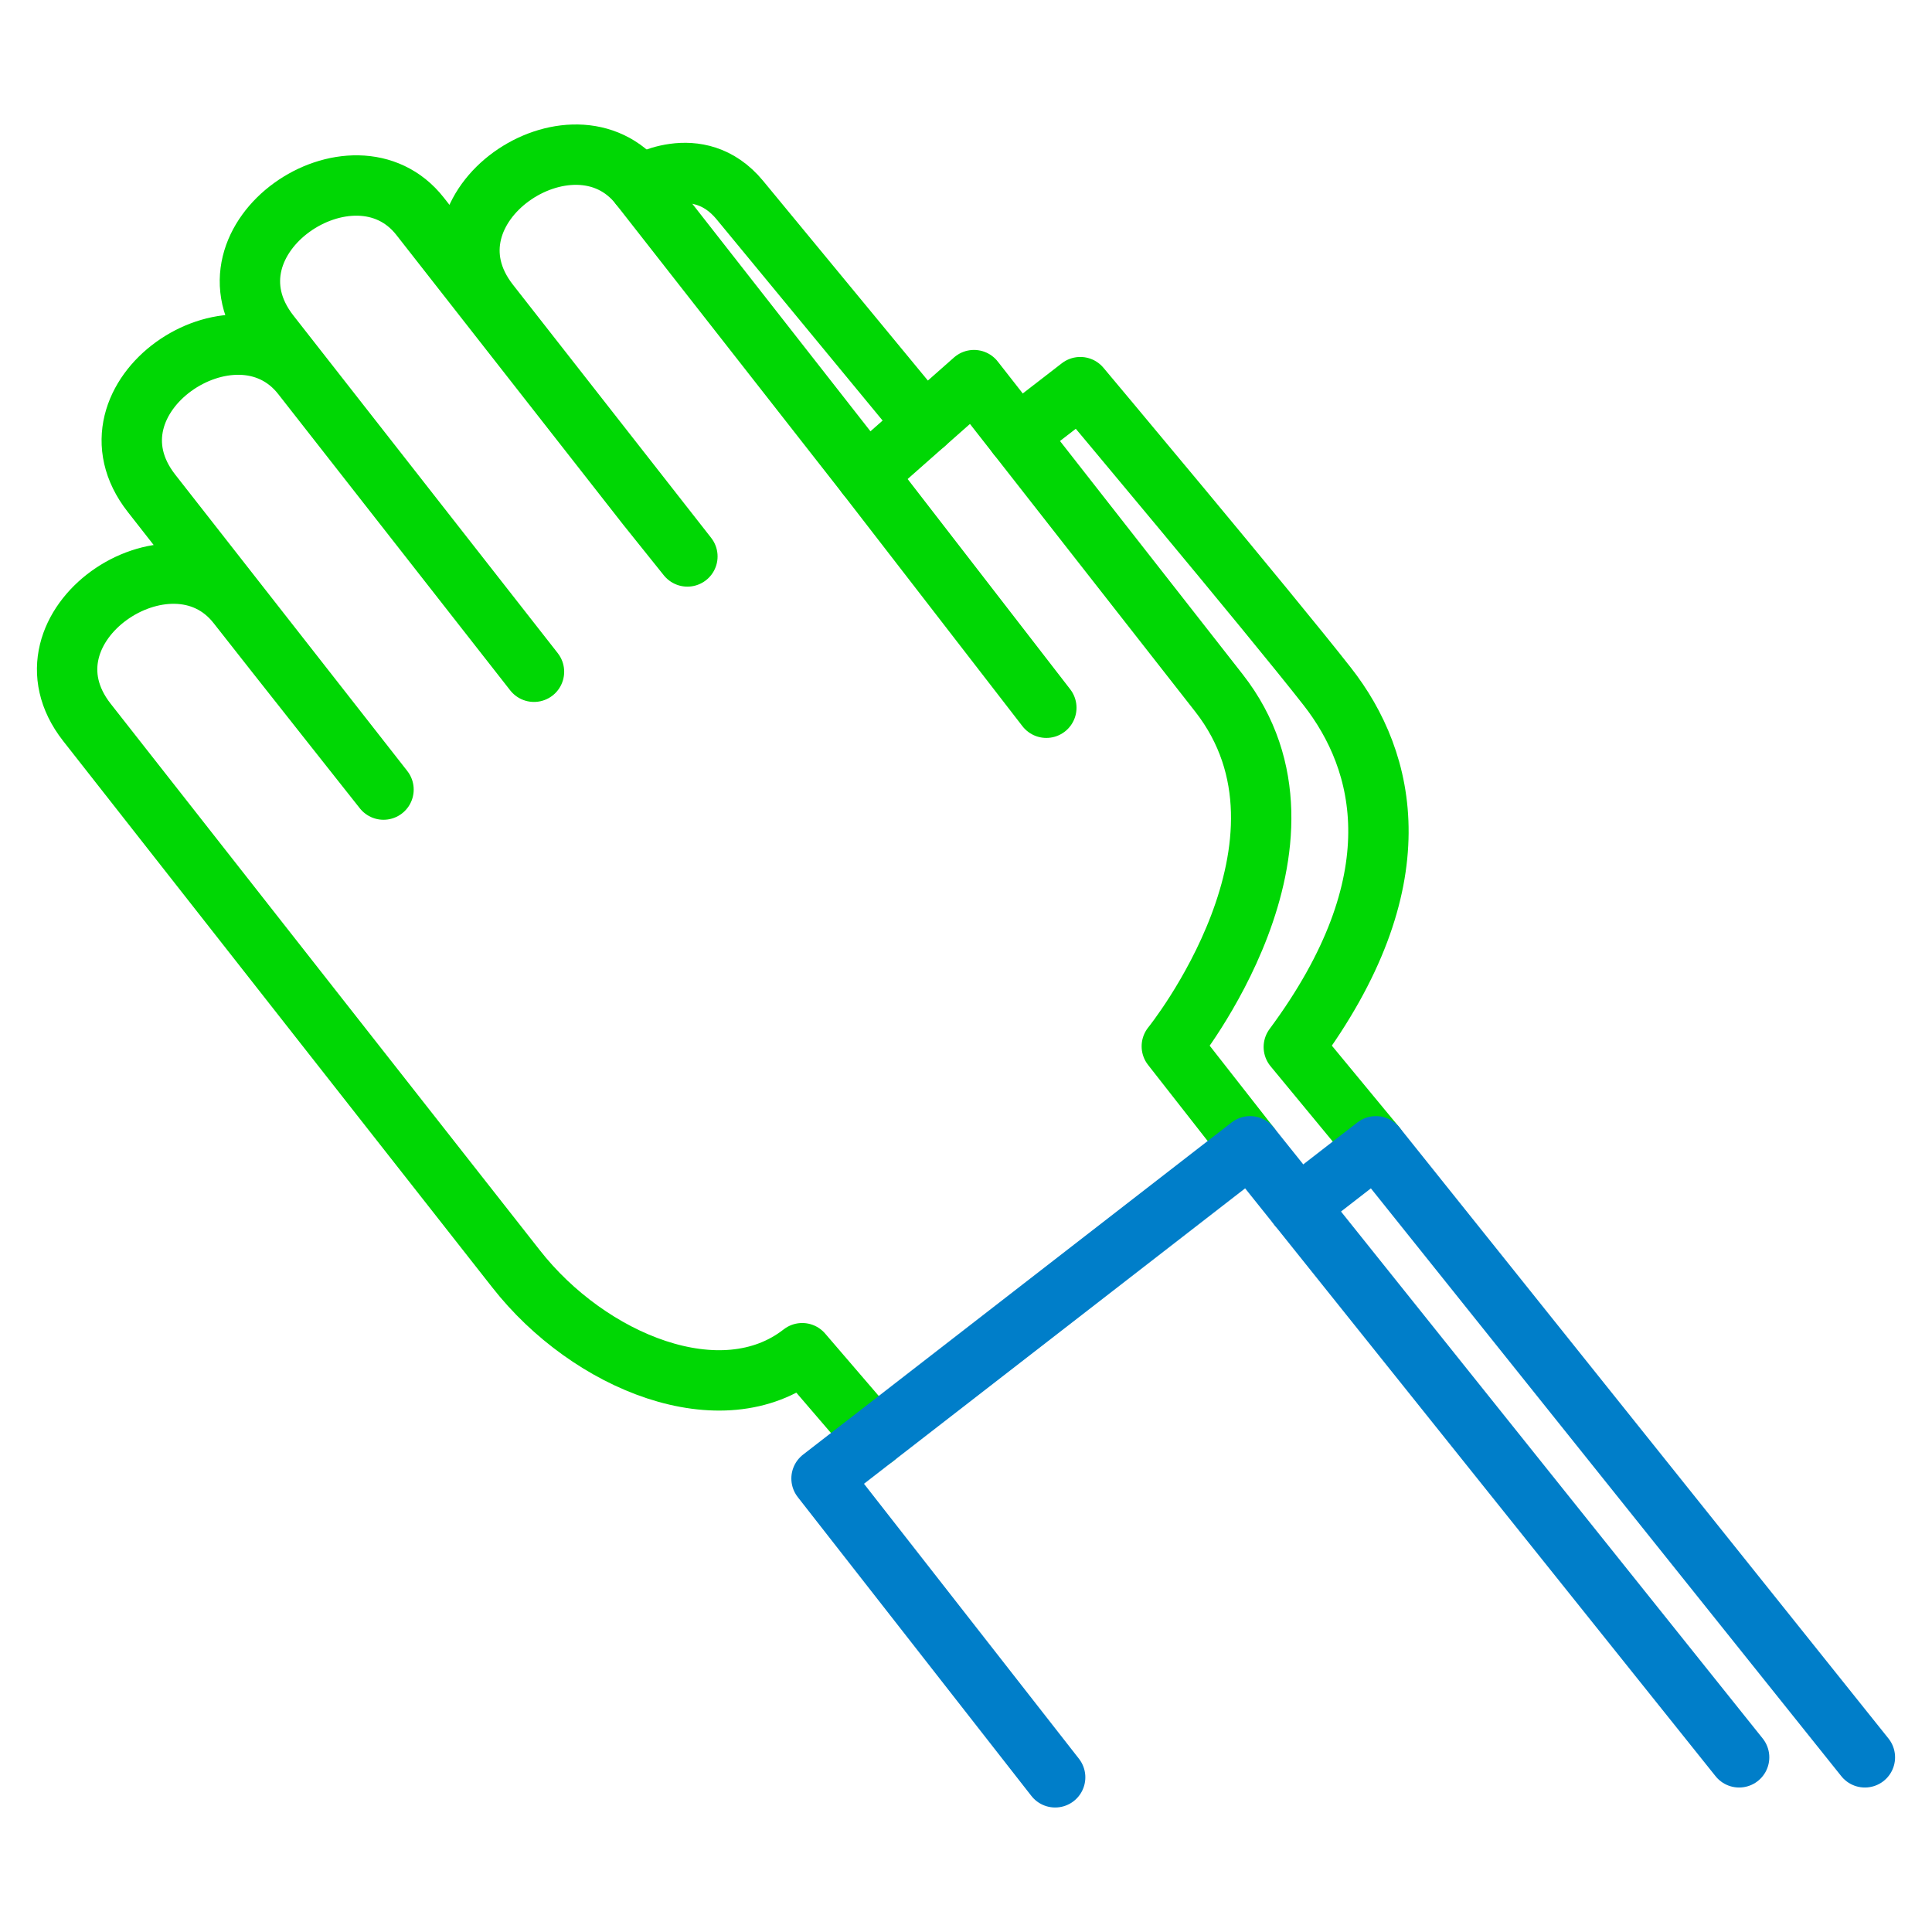 <?xml version="1.0" encoding="utf-8"?>
<!-- Generator: Adobe Illustrator 16.0.0, SVG Export Plug-In . SVG Version: 6.00 Build 0)  -->
<!DOCTYPE svg PUBLIC "-//W3C//DTD SVG 1.1//EN" "http://www.w3.org/Graphics/SVG/1.1/DTD/svg11.dtd">
<svg version="1.1" id="Layer_2" xmlns="http://www.w3.org/2000/svg" xmlns:xlink="http://www.w3.org/1999/xlink" x="0px" y="0px"
	 width="512px" height="512px" viewBox="0 0 512 512" enable-background="new 0 0 512 512" xml:space="preserve">
<g>
	<g>
		<path fill="none" stroke="#00D704" stroke-width="16" stroke-linecap="round" stroke-linejoin="round" stroke-miterlimit="10" d="
			M331.296,303.779l-20.753-26.503c0,0,43.605-53.892,12.486-93.635c-31.118-39.744-64.916-82.906-64.916-82.906l-28.496,25.18
			c0,0-49.869-63.688-60.095-76.747c-17.582-22.455-59.827,5.747-39.878,31.225c14.125,18.038,52.522,67.074,52.522,67.074
			l-10.73-13.381c0,0-49.867-63.686-60.093-76.746c-17.583-22.453-59.825,5.75-39.877,31.225
			c14.123,18.039,48.688,62.181,48.688,62.181l21.357,27.276c0,0-51.254-65.458-61.481-78.517
			c-17.579-22.452-59.825,5.75-39.877,31.225c14.124,18.036,48.689,62.181,48.689,62.181l12.792,16.338
			c0,0-28.507-35.99-38.732-49.051c-17.583-22.455-59.83,5.749-39.878,31.227c14.123,18.036,113.739,144.837,113.739,144.837
			c19.385,24.758,54.53,39.033,75.833,22.351l19.169,22.312"/>
	</g>
	
		<line fill="none" stroke="#00D704" stroke-width="16" stroke-linecap="round" stroke-linejoin="round" stroke-miterlimit="10" x1="229.618" y1="125.915" x2="277.287" y2="187.558"/>
</g>
<path fill="none" stroke="#00D704" stroke-width="16" stroke-linecap="round" stroke-linejoin="round" stroke-miterlimit="10" d="
	M169.523,49.168c0,0,15.428-9.616,26.549,3.863s48.923,59.296,48.923,59.296"/>
<path fill="none" stroke="#00D704" stroke-width="16" stroke-linecap="round" stroke-linejoin="round" stroke-miterlimit="10" d="
	M269.646,115.462l16.643-12.865c0,0,49.939,59.504,65.461,79.34s23.567,51.728-8.877,95.527
	c18.499,22.42,21.753,26.314,21.753,26.314"/>
<polyline fill="none" stroke="#007EC9" stroke-width="16" stroke-linecap="round" stroke-linejoin="round" stroke-miterlimit="10" points="
	344.056,319.724 364.626,303.779 494.213,465.71 "/>
<polyline fill="none" stroke="#007EC9" stroke-width="16" stroke-linecap="round" stroke-linejoin="round" stroke-miterlimit="10" points="
	279.626,471.006 217.715,391.817 331.296,303.779 460.884,465.71 "/>
</svg>
